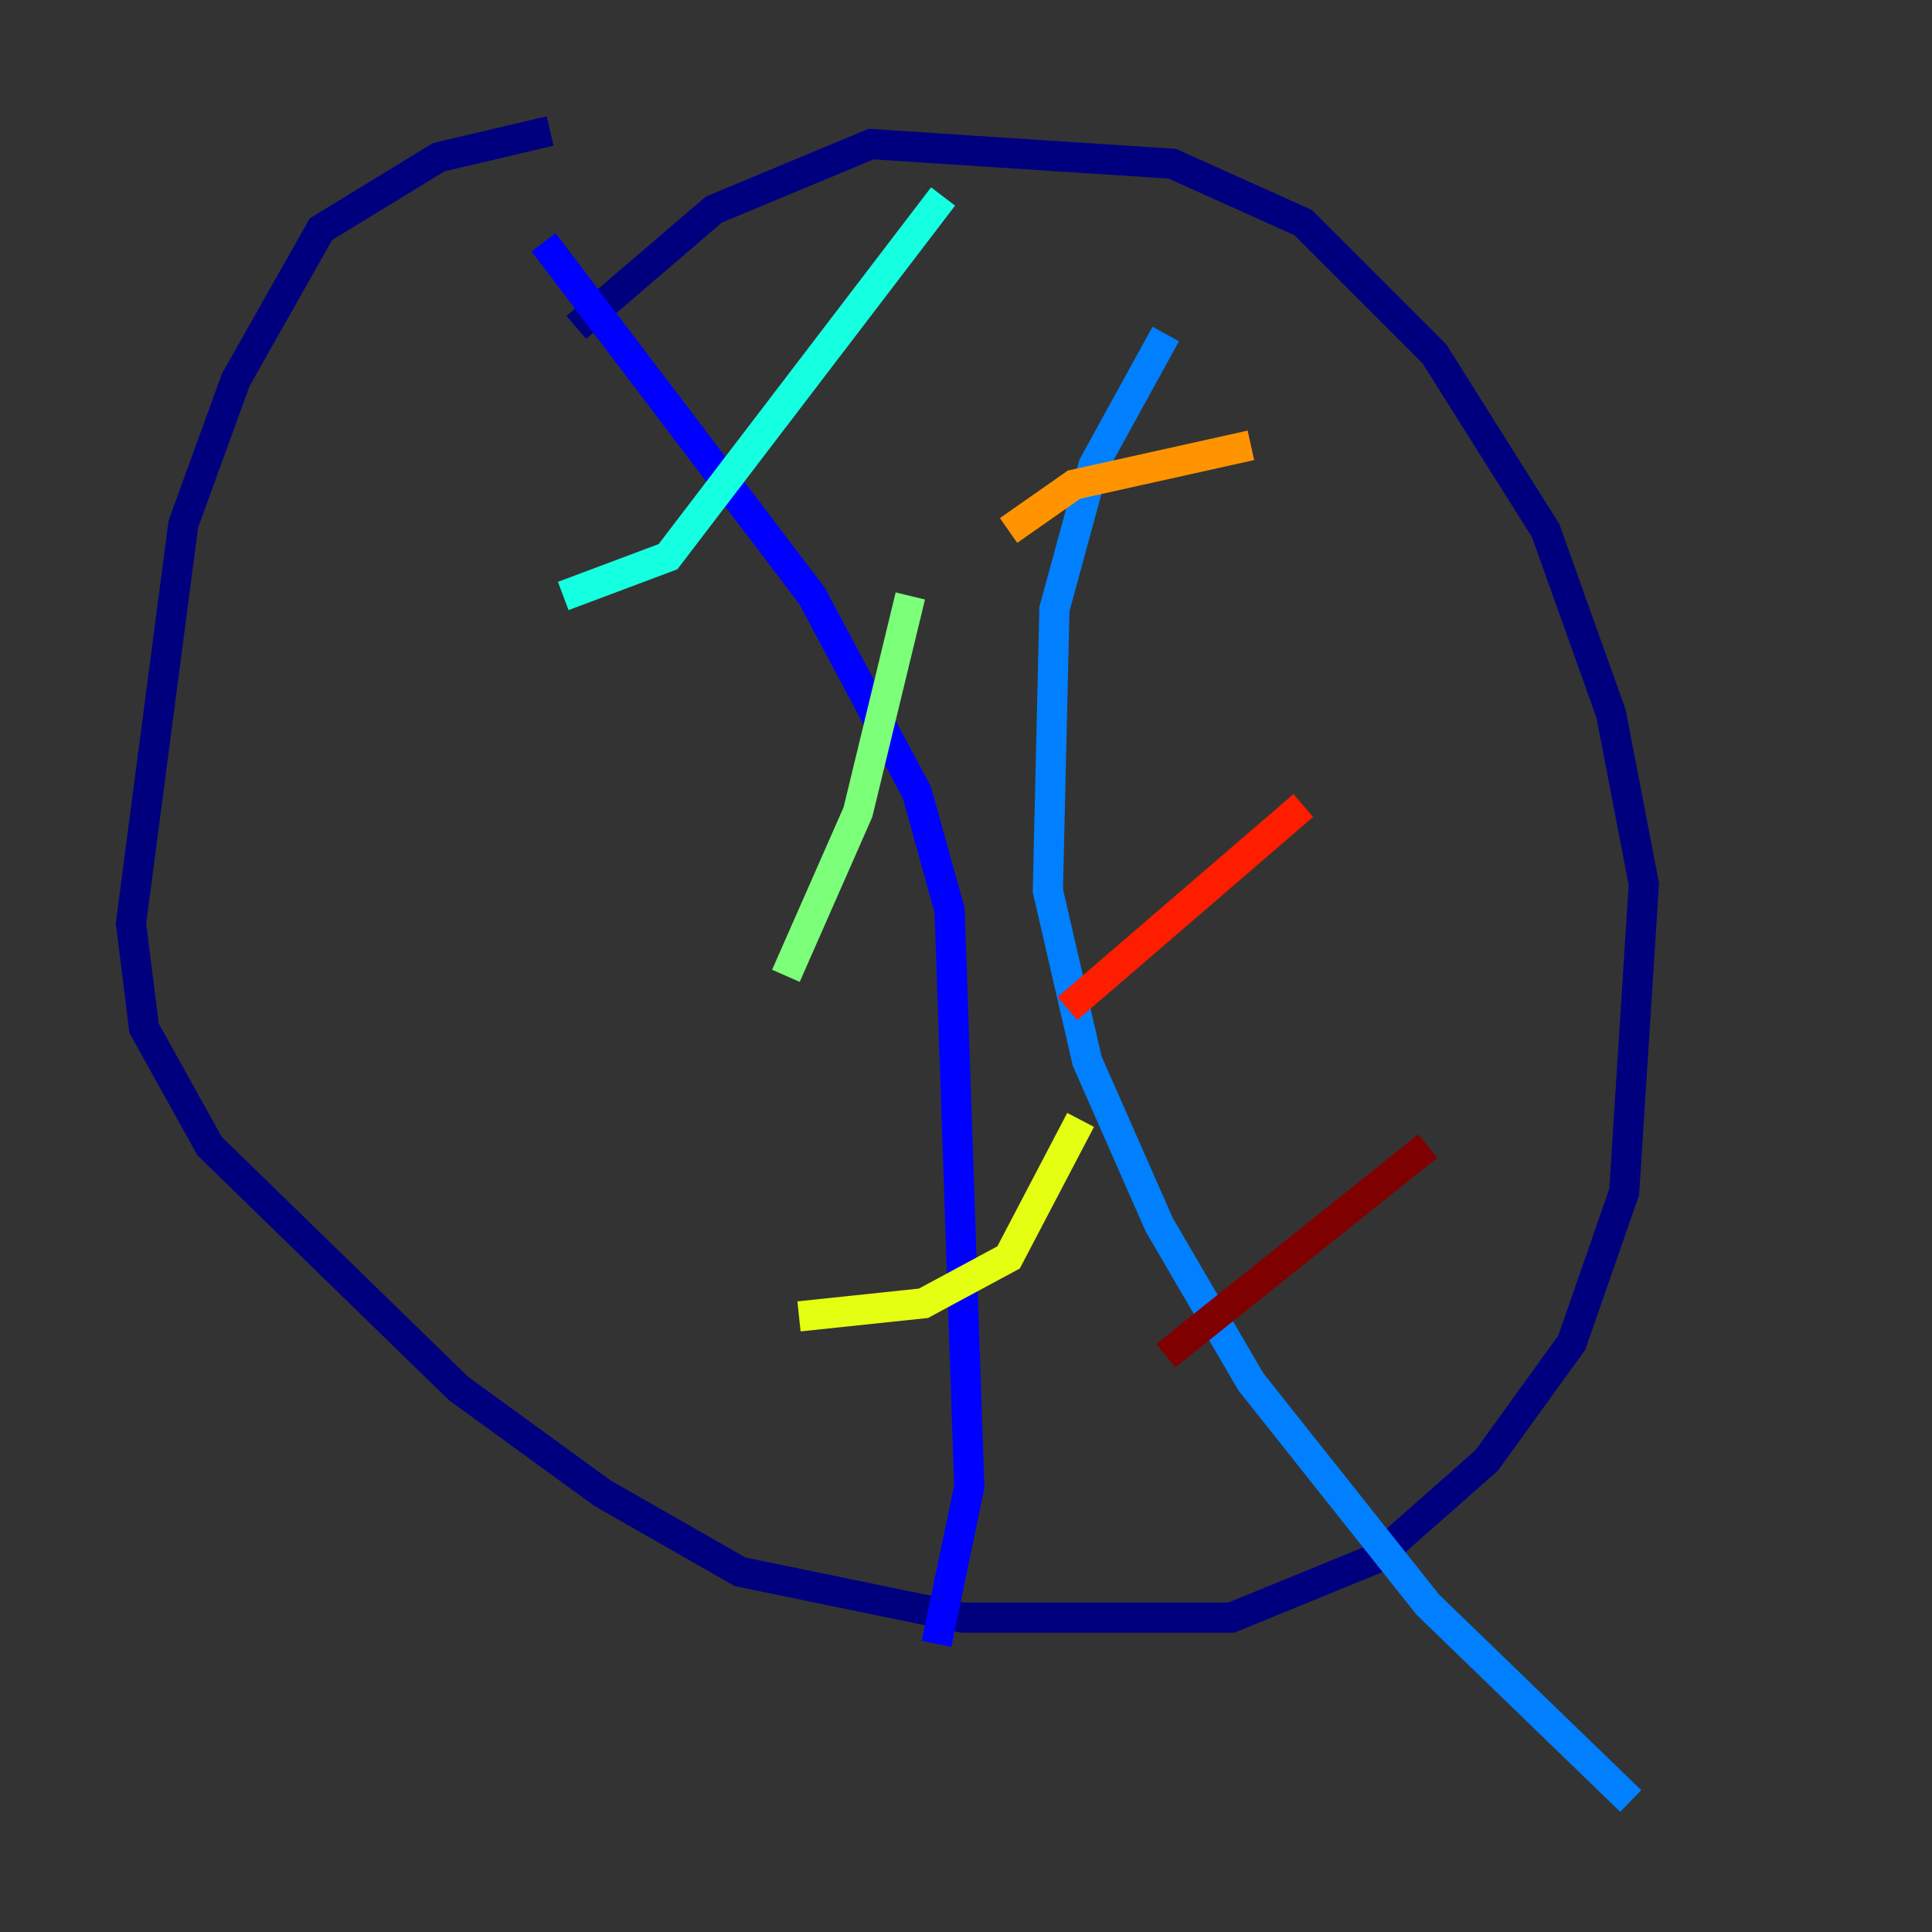 <?xml version="1.0" encoding="utf-8" ?>
<svg baseProfile="tiny" height="128" version="1.2" viewBox="0,0,128,128" width="128" xmlns="http://www.w3.org/2000/svg" xmlns:ev="http://www.w3.org/2001/xml-events" xmlns:xlink="http://www.w3.org/1999/xlink"><rect x="0" y="0" width="128" height="128" fill="#333333" stroke="none"/><defs /><polyline fill="none" points="36.447,8.678 29.071,10.414 21.261,15.186 15.62,25.166 12.149,34.712 8.678,61.18 9.546,68.122 13.885,75.932 30.373,91.986 39.919,98.929 49.031,104.136 63.783,107.173 81.573,107.173 91.119,103.268 98.495,96.759 104.136,88.949 107.607,78.969 108.909,58.576 106.739,47.295 102.4,35.146 95.024,23.43 86.346,14.752 77.668,10.848 57.709,9.546 47.295,13.885 38.183,21.695" stroke="#00007f" stroke-width="2" /><polyline fill="none" points="36.014,16.054 53.803,39.485 60.746,52.502 62.915,60.312 64.217,98.495 62.047,108.909" stroke="#0000ff" stroke-width="2" /><polyline fill="none" points="77.234,22.129 72.461,30.807 69.858,40.352 69.424,59.01 72.027,70.291 76.8,81.139 82.875,91.552 94.59,106.305 108.041,119.322" stroke="#0080ff" stroke-width="2" /><polyline fill="none" points="37.315,39.485 44.258,36.881 62.481,13.017" stroke="#15ffe1" stroke-width="2" /><polyline fill="none" points="52.068,64.651 56.841,53.803 60.312,39.485" stroke="#7cff79" stroke-width="2" /><polyline fill="none" points="52.936,87.214 61.18,86.346 66.82,83.308 71.593,74.197" stroke="#e4ff12" stroke-width="2" /><polyline fill="none" points="66.82,35.146 71.159,32.108 82.875,29.505" stroke="#ff9400" stroke-width="2" /><polyline fill="none" points="70.725,66.82 86.346,53.37" stroke="#ff1d00" stroke-width="2" /><polyline fill="none" points="77.234,89.817 94.59,75.932" stroke="#7f0000" stroke-width="2" /></svg>